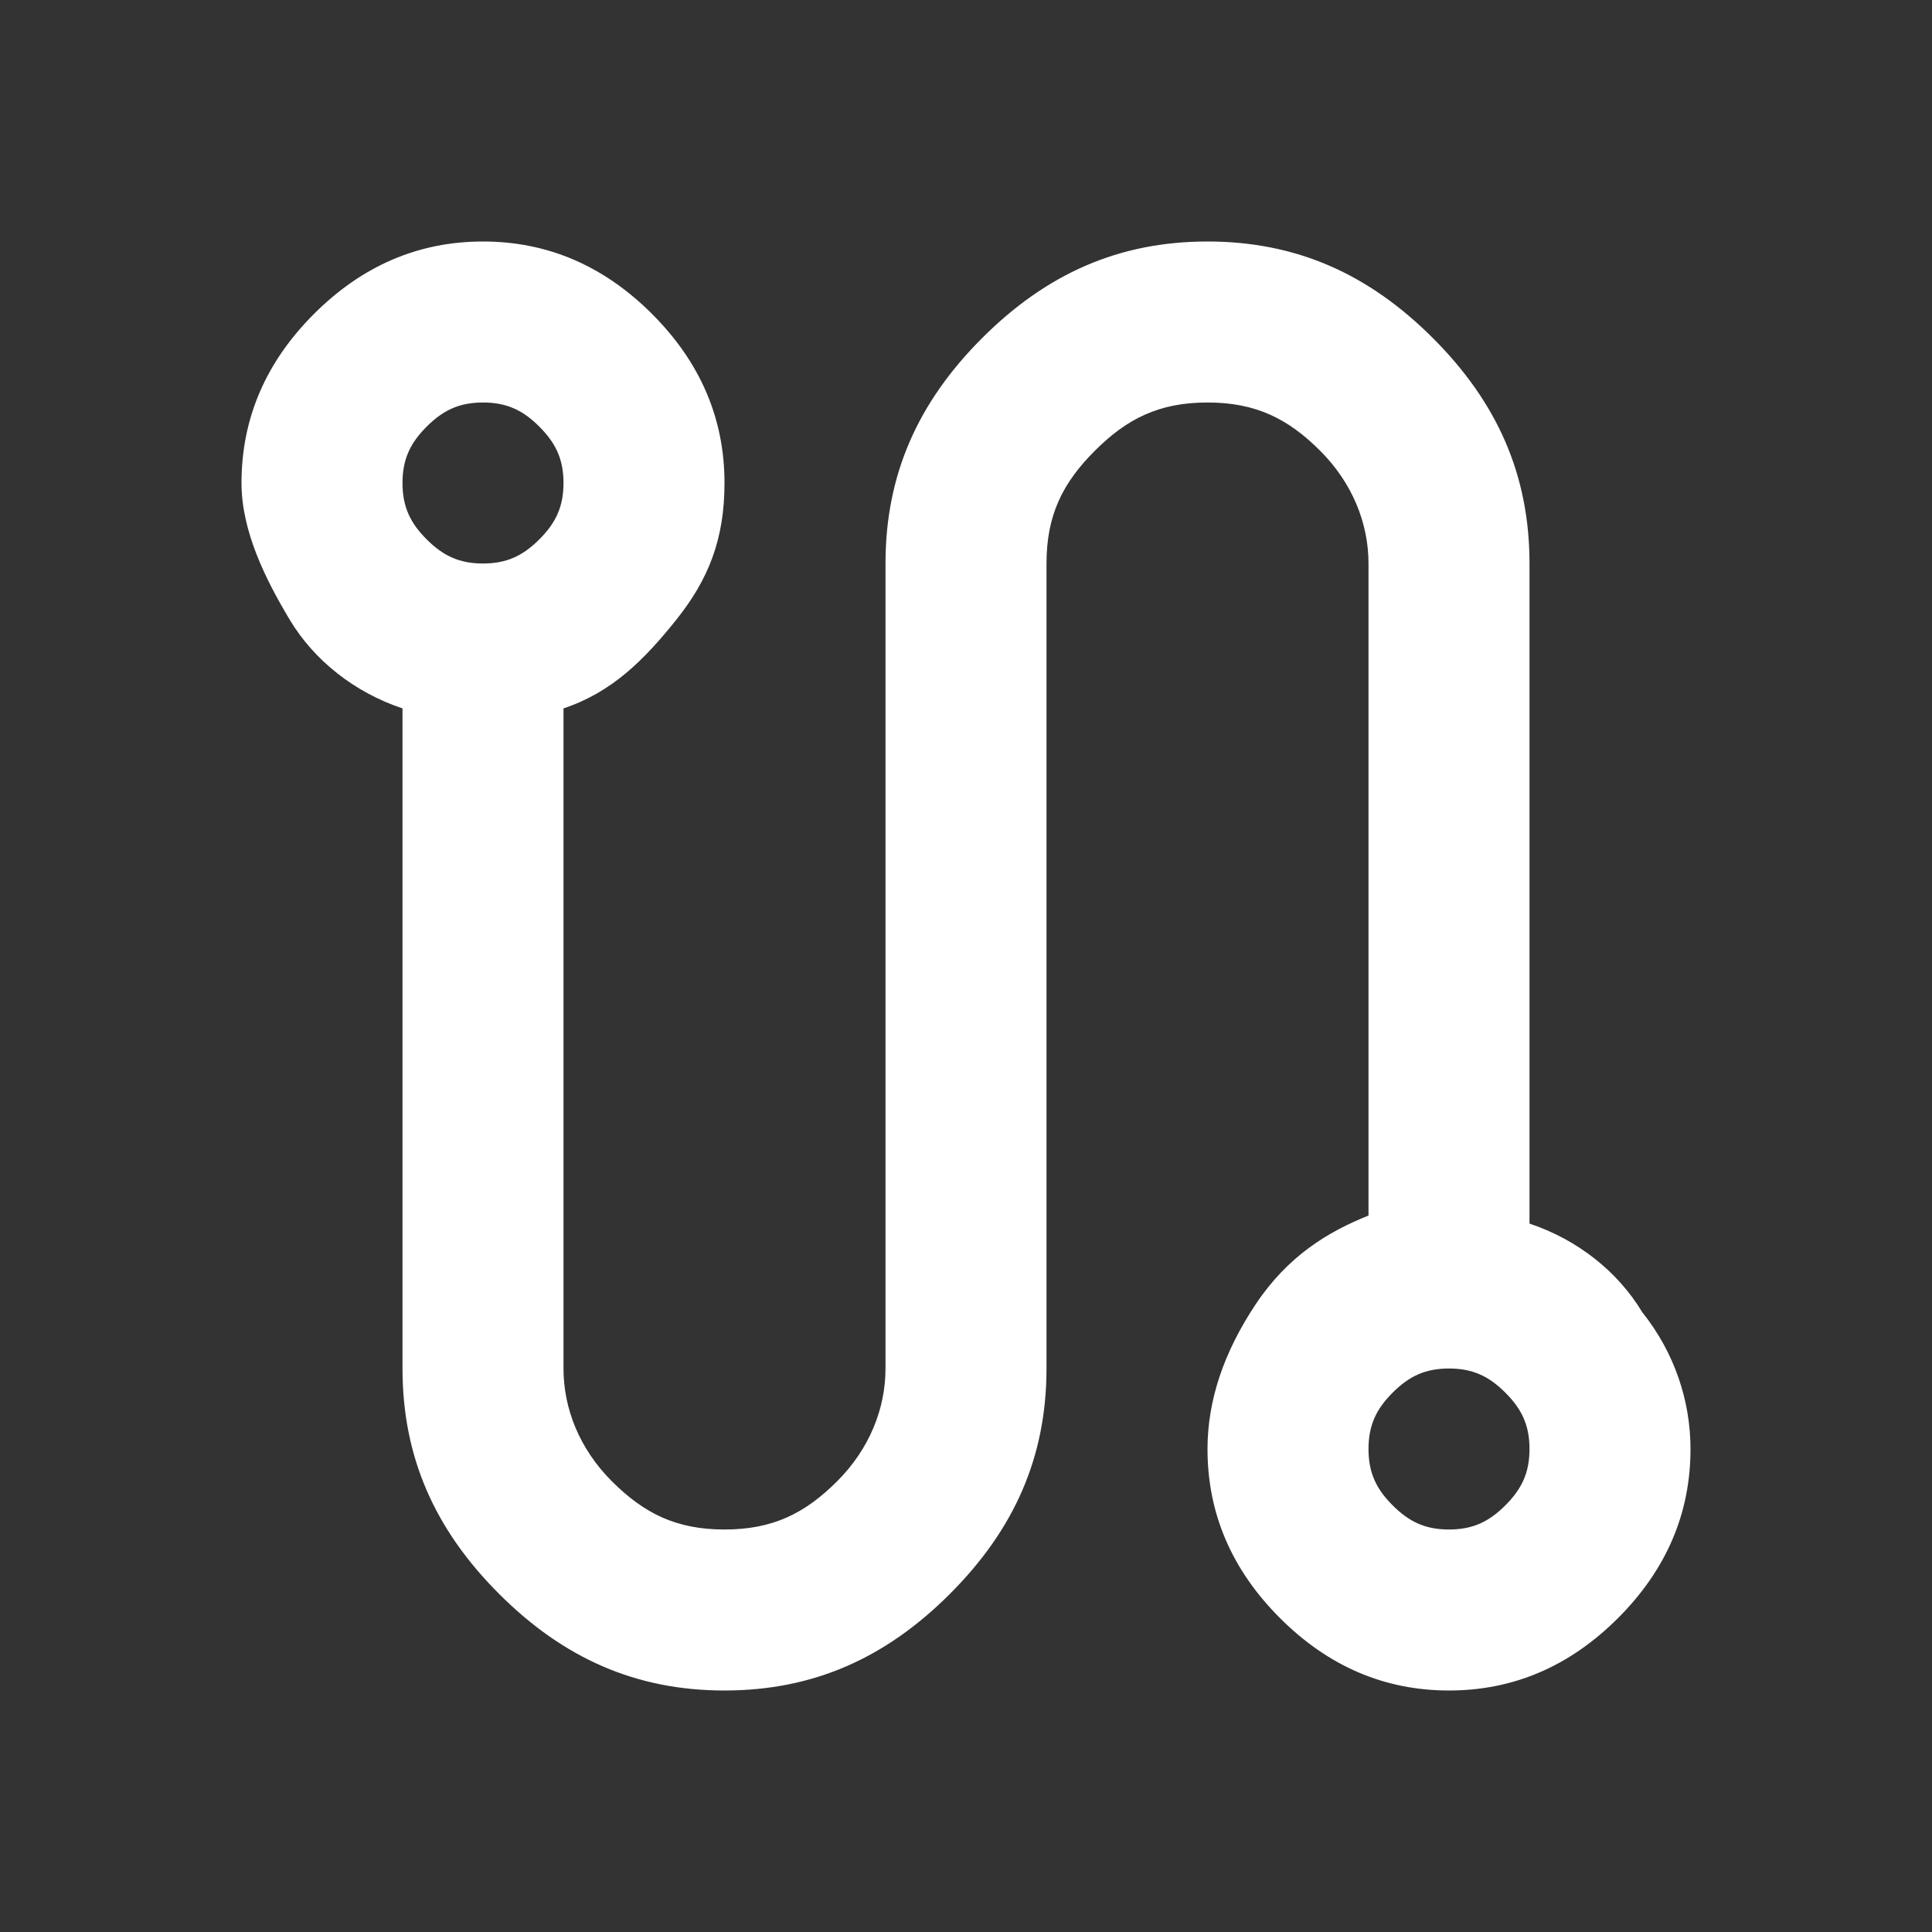 <?xml version="1.0" encoding="utf-8"?>
<!-- Generator: Adobe Illustrator 28.0.0, SVG Export Plug-In . SVG Version: 6.00 Build 0)  -->
<svg version="1.1" id="Capa_1" xmlns="http://www.w3.org/2000/svg" xmlns:xlink="http://www.w3.org/1999/xlink" x="0px" y="0px"
	 viewBox="0 0 24 24" style="enable-background:new 0 0 24 24;" xml:space="preserve">
<rect x="0" y="0" width="24" height="24" fill="#333333" stroke="none"/>
<style type="text/css">
	.st0{fill:#FFFFFF;}
</style>
<path class="st0" d="M9,21c-1.1,0-2-0.4-2.8-1.2C5.4,19,5,18.1,5,17V8.8C4.4,8.6,3.9,8.2,3.6,7.7S3,6.6,3,6c0-0.8,0.3-1.5,0.9-2.1
	S5.2,3,6,3s1.5,0.3,2.1,0.9S9,5.2,9,6c0,0.7-0.2,1.2-0.6,1.7S7.6,8.6,7,8.8V17c0,0.5,0.2,1,0.6,1.4S8.4,19,9,19s1-0.2,1.4-0.6
	S11,17.5,11,17V7c0-1.1,0.4-2,1.2-2.8C13,3.4,13.9,3,15,3s2,0.4,2.8,1.2S19,5.9,19,7v8.2c0.6,0.2,1.1,0.6,1.4,1.1
	c0.4,0.5,0.6,1.1,0.6,1.7c0,0.8-0.3,1.5-0.9,2.1C19.5,20.7,18.8,21,18,21c-0.8,0-1.5-0.3-2.1-0.9C15.3,19.5,15,18.8,15,18
	c0-0.6,0.2-1.2,0.6-1.8s0.9-0.9,1.4-1.1V7c0-0.5-0.2-1-0.6-1.4C16,5.2,15.6,5,15,5s-1,0.2-1.4,0.6C13.2,6,13,6.4,13,7v10
	c0,1.1-0.4,2-1.2,2.8C11,20.6,10.1,21,9,21z M6,7c0.3,0,0.5-0.1,0.7-0.3S7,6.3,7,6S6.9,5.5,6.7,5.3C6.5,5.1,6.3,5,6,5
	S5.5,5.1,5.3,5.3C5.1,5.5,5,5.7,5,6s0.1,0.5,0.3,0.7C5.5,6.9,5.7,7,6,7z M18,19c0.3,0,0.5-0.1,0.7-0.3c0.2-0.2,0.3-0.4,0.3-0.7
	s-0.1-0.5-0.3-0.7C18.5,17.1,18.3,17,18,17s-0.5,0.1-0.7,0.3C17.1,17.5,17,17.7,17,18s0.1,0.5,0.3,0.7C17.5,18.9,17.7,19,18,19z"/>
</svg>
